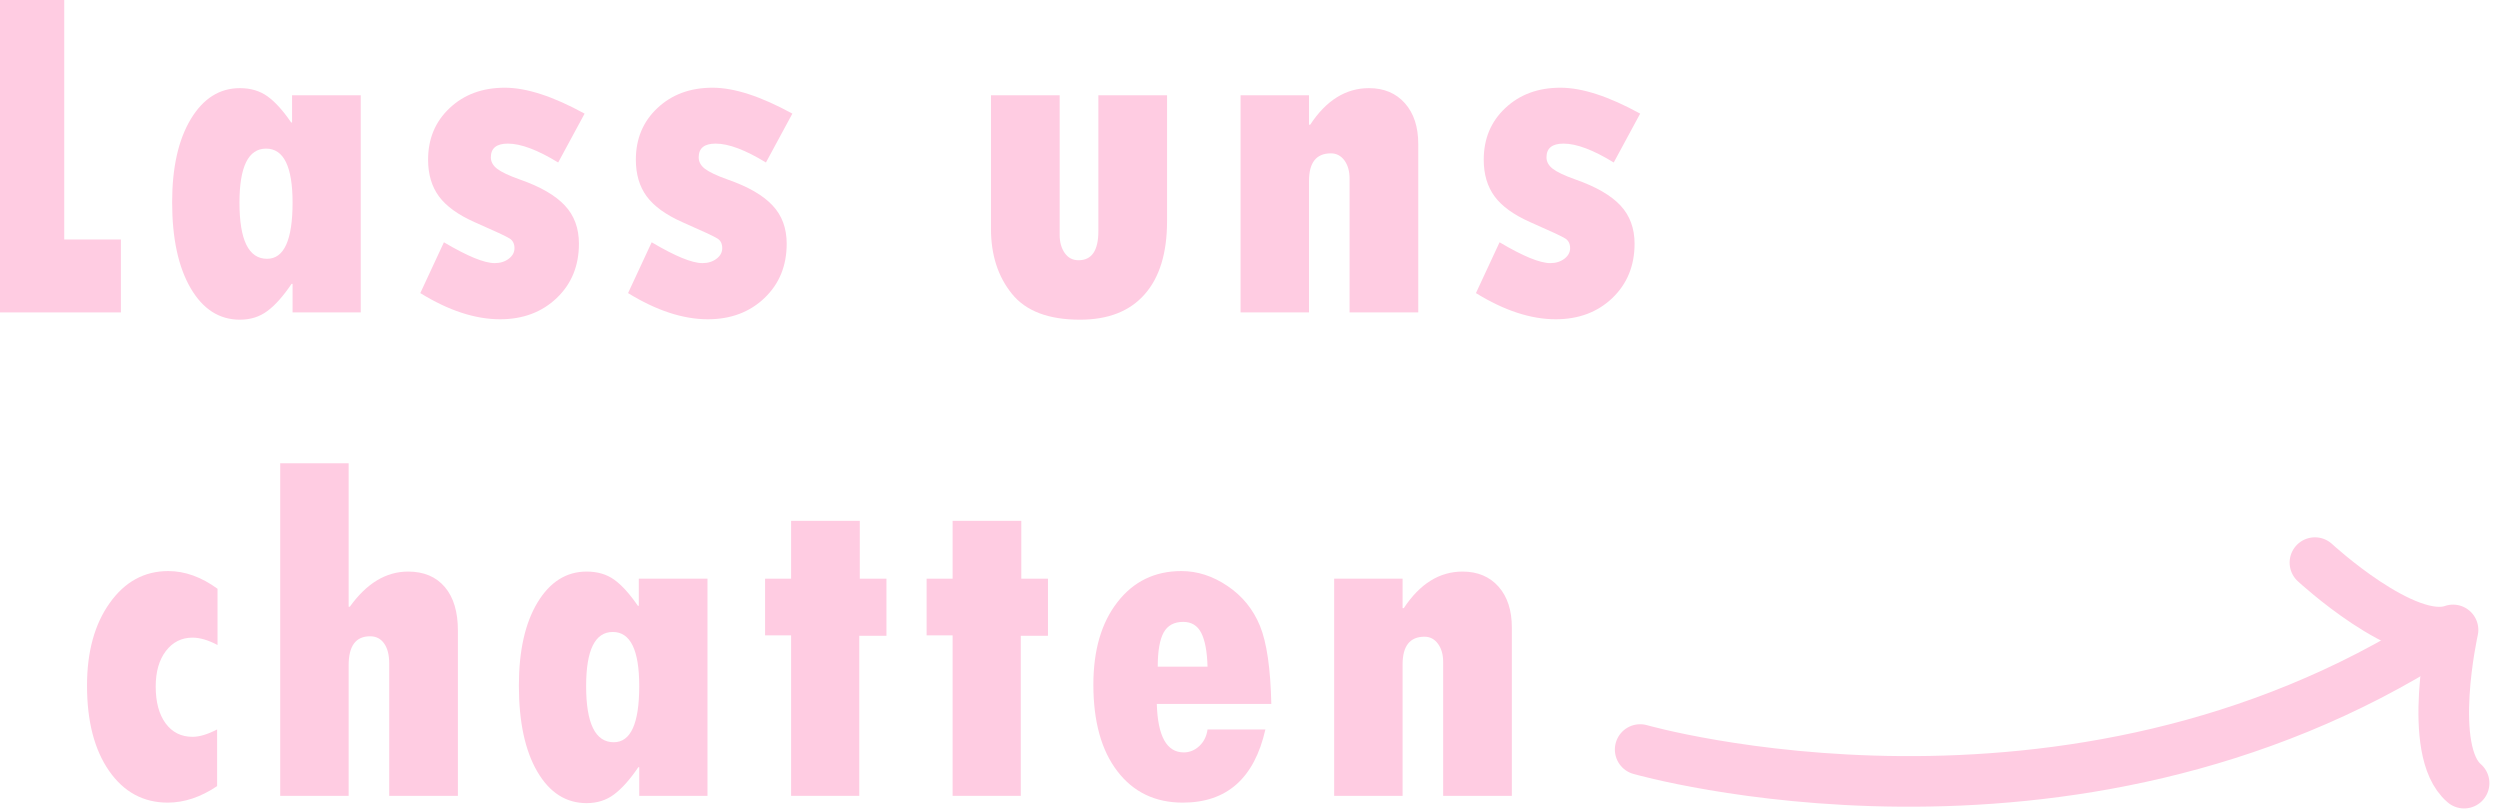 <?xml version="1.0" encoding="UTF-8" standalone="no"?>
<!DOCTYPE svg PUBLIC "-//W3C//DTD SVG 1.1//EN" "http://www.w3.org/Graphics/SVG/1.1/DTD/svg11.dtd">
<svg width="100%" height="100%" viewBox="0 0 4528 1467" version="1.1" xmlns="http://www.w3.org/2000/svg" xmlns:xlink="http://www.w3.org/1999/xlink" xml:space="preserve" xmlns:serif="http://www.serif.com/" style="fill-rule:evenodd;clip-rule:evenodd;stroke-linecap:round;stroke-linejoin:round;stroke-miterlimit:1.5;">
    <g transform="matrix(1,0,0,1,-41663.6,-16712.4)">
        <g transform="matrix(1.534,0,0,1.534,-22541.9,-6946.54)">
            <path d="M41846.4,15419.9L41930.8,15419.9L41930.8,15705.8L41997.7,15705.8L41997.7,15791.9L41846.4,15791.9L41846.4,15419.9Z" style="fill:rgb(255,204,226);fill-rule:nonzero;"/>
        </g>
        <g transform="matrix(1.534,0,0,1.534,-22541.9,-6946.54)">
            <path d="M42200.4,15791.9L42200.4,15758.2L42199.2,15758.2C42189.4,15772.7 42179.9,15783.4 42170.7,15790.2C42161.5,15797.1 42150.7,15800.5 42138.2,15800.5C42113.9,15800.5 42094.5,15788.1 42080,15763.2C42065.5,15738.3 42058.2,15704.5 42058.2,15661.8C42058.2,15620.7 42065.6,15588 42080.2,15563.7C42094.9,15539.3 42114.2,15527.1 42138.2,15527.1C42151,15527.1 42161.9,15530.4 42170.8,15536.8C42179.7,15543.2 42189,15553.4 42198.7,15567.6L42199.8,15567.6L42199.8,15535.5L42280.9,15535.5L42280.9,15791.9L42200.4,15791.9ZM42200.4,15662.3C42200.4,15619.8 42190,15598.5 42169.1,15598.5C42148.2,15598.5 42137.7,15619.8 42137.7,15662.3C42137.7,15706.5 42148.5,15728.6 42170.3,15728.6C42190.3,15728.6 42200.4,15706.5 42200.4,15662.3Z" style="fill:rgb(255,204,226);fill-rule:nonzero;"/>
        </g>
        <g transform="matrix(1.534,0,0,1.534,-22541.9,-6946.54)">
            <path d="M42379.1,15709.1C42406.8,15725.5 42426.7,15733.7 42439,15733.7C42445.7,15733.7 42451.3,15731.9 42455.7,15728.5C42460.2,15725.1 42462.4,15720.9 42462.4,15716.1C42462.4,15710.9 42460.5,15707.1 42456.8,15704.7C42453.1,15702.3 42439.2,15695.8 42415,15685.2C42395.7,15676.6 42381.8,15666.5 42373.2,15654.9C42364.7,15643.3 42360.4,15628.9 42360.4,15611.6C42360.4,15586.9 42368.9,15566.5 42385.9,15550.6C42402.9,15534.6 42424.6,15526.6 42451,15526.6C42476.6,15526.6 42508,15536.8 42545.2,15557.2L42514,15614.9C42489.8,15600.1 42470,15592.6 42454.6,15592.6C42441.2,15592.6 42434.5,15598 42434.5,15608.8C42434.5,15614 42437,15618.5 42441.9,15622.3C42446.8,15626.1 42455.8,15630.4 42468.8,15635C42493.2,15643.5 42510.8,15653.8 42521.9,15665.7C42533,15677.5 42538.5,15692.6 42538.5,15710.8C42538.5,15736.8 42529.8,15758.2 42512.3,15774.9C42494.8,15791.6 42472.5,15800 42445.4,15800C42416,15800 42384.6,15789.7 42351.2,15769.1L42379.1,15709.1Z" style="fill:rgb(255,204,226);fill-rule:nonzero;"/>
        </g>
        <g transform="matrix(1.534,0,0,1.534,-22541.9,-6946.54)">
            <path d="M42624.4,15709.1C42652.1,15725.5 42672,15733.7 42684.3,15733.7C42691,15733.7 42696.6,15731.9 42701,15728.5C42705.5,15725.1 42707.7,15720.9 42707.7,15716.1C42707.7,15710.9 42705.9,15707.1 42702.1,15704.7C42698.4,15702.3 42684.5,15695.8 42660.3,15685.2C42641,15676.6 42627.1,15666.5 42618.5,15654.9C42610,15643.3 42605.7,15628.9 42605.7,15611.6C42605.7,15586.9 42614.2,15566.5 42631.2,15550.6C42648.2,15534.6 42669.9,15526.6 42696.3,15526.6C42721.9,15526.6 42753.3,15536.8 42790.5,15557.2L42759.3,15614.9C42735.1,15600.1 42715.3,15592.6 42699.9,15592.6C42686.5,15592.6 42679.9,15598 42679.9,15608.8C42679.9,15614 42682.3,15618.5 42687.2,15622.3C42692.2,15626.1 42701.1,15630.4 42714.1,15635C42738.5,15643.5 42756.2,15653.8 42767.2,15665.7C42778.3,15677.5 42783.8,15692.6 42783.8,15710.8C42783.8,15736.8 42775.1,15758.2 42757.6,15774.9C42740.1,15791.6 42717.8,15800 42690.7,15800C42661.4,15800 42630,15789.7 42596.5,15769.1L42624.4,15709.1Z" style="fill:rgb(255,204,226);fill-rule:nonzero;"/>
        </g>
        <g transform="matrix(1.534,0,0,1.534,-22541.9,-6946.54)">
            <path d="M43025,15535.5L43106.1,15535.5L43106.1,15700.5C43106.1,15709 43108.1,15716.1 43112.1,15721.8C43116.1,15727.5 43121.5,15730.3 43128.4,15730.3C43144,15730.3 43151.8,15718.9 43151.8,15696L43151.8,15535.5L43232.9,15535.5L43232.9,15684.1C43232.9,15721.8 43224.1,15750.6 43206.4,15770.6C43188.8,15790.6 43163.3,15800.5 43130.1,15800.5C43092.9,15800.5 43066.1,15790.3 43049.7,15769.9C43033.2,15749.5 43025,15723.9 43025,15693.2L43025,15535.5Z" style="fill:rgb(255,204,226);fill-rule:nonzero;"/>
        </g>
        <g transform="matrix(1.534,0,0,1.534,-22541.9,-6946.54)">
            <path d="M43400.5,15535.5L43400.5,15570.3L43401.9,15570.3C43420.8,15541.5 43444,15527.1 43471.3,15527.1C43489.1,15527.1 43503.3,15533.1 43513.8,15545C43524.3,15556.9 43529.5,15572.9 43529.5,15593.2L43529.5,15791.9L43448.4,15791.9L43448.4,15633.9C43448.4,15625.2 43446.4,15618 43442.3,15612.4C43438.2,15606.9 43432.9,15604.1 43426.4,15604.1C43409.1,15604.1 43400.5,15614.9 43400.5,15636.7L43400.5,15791.9L43319.7,15791.9L43319.7,15535.5L43400.5,15535.5Z" style="fill:rgb(255,204,226);fill-rule:nonzero;"/>
        </g>
        <g transform="matrix(1.534,0,0,1.534,-22541.9,-6946.54)">
            <path d="M43625.5,15709.1C43653.1,15725.5 43673.1,15733.7 43685.4,15733.7C43692.1,15733.7 43697.6,15731.9 43702.1,15728.5C43706.5,15725.1 43708.8,15720.9 43708.8,15716.1C43708.8,15710.9 43706.9,15707.1 43703.2,15704.7C43699.5,15702.3 43685.6,15695.8 43661.4,15685.2C43642.1,15676.6 43628.1,15666.5 43619.6,15654.9C43611.1,15643.3 43606.8,15628.9 43606.8,15611.6C43606.8,15586.9 43615.3,15566.5 43632.3,15550.6C43649.3,15534.6 43671,15526.6 43697.4,15526.6C43723,15526.6 43754.4,15536.8 43791.5,15557.2L43760.3,15614.9C43736.2,15600.1 43716.4,15592.6 43701,15592.6C43687.6,15592.6 43680.9,15598 43680.9,15608.8C43680.9,15614 43683.4,15618.5 43688.3,15622.3C43693.2,15626.1 43702.2,15630.4 43715.2,15635C43739.5,15643.5 43757.2,15653.8 43768.3,15665.7C43779.3,15677.5 43784.9,15692.6 43784.9,15710.8C43784.9,15736.8 43776.1,15758.2 43758.7,15774.9C43741.2,15791.6 43718.9,15800 43691.8,15800C43662.4,15800 43631,15789.7 43597.6,15769.1L43625.5,15709.1Z" style="fill:rgb(255,204,226);fill-rule:nonzero;"/>
        </g>
        <g transform="matrix(1.534,0,0,1.534,-22541.9,-6946.54)">
            <path d="M42111.3,16284.3L42111.3,16351.2C42092,16364.2 42072.5,16370.7 42053,16370.7C42024.2,16370.7 42001.2,16358.2 41983.8,16333.3C41966.4,16308.3 41957.7,16274.7 41957.7,16232.5C41957.7,16192.6 41966.6,16160.1 41984.5,16135C42002.3,16109.9 42025.4,16097.3 42053.6,16097.3C42073.3,16097.3 42092.7,16104.3 42111.8,16118.2L42111.8,16184.6C42100.9,16178.8 42091,16175.9 42082.3,16175.9C42069.3,16175.9 42058.8,16181.2 42050.8,16191.7C42042.8,16202.2 42038.8,16216.2 42038.8,16233.6C42038.8,16252 42042.7,16266.5 42050.5,16277.1C42058.3,16287.7 42068.9,16293 42082.3,16293C42090.5,16293 42100.1,16290.1 42111.3,16284.3Z" style="fill:rgb(255,204,226);fill-rule:nonzero;"/>
        </g>
        <g transform="matrix(1.534,0,0,1.534,-22541.9,-6946.54)">
            <path d="M42185.8,15970L42266.6,15970L42266.6,16139.4L42268,16139.4C42287.9,16111.7 42310.8,16097.9 42336.8,16097.9C42355.4,16097.9 42369.8,16104 42380.2,16116.2C42390.5,16128.3 42395.6,16145.5 42395.6,16167.6L42395.6,16362.7L42314.5,16362.7L42314.5,16206.3C42314.5,16196.3 42312.5,16188.4 42308.5,16182.8C42304.5,16177.1 42299,16174.3 42291.9,16174.3C42275,16174.3 42266.6,16185.7 42266.6,16208.5L42266.6,16362.7L42185.8,16362.7L42185.8,15970Z" style="fill:rgb(255,204,226);fill-rule:nonzero;"/>
        </g>
        <g transform="matrix(1.534,0,0,1.534,-22541.9,-6946.54)">
            <path d="M42609.7,16362.7L42609.7,16328.9L42608.6,16328.9C42598.8,16343.4 42589.2,16354.1 42580,16361C42570.8,16367.9 42560,16371.3 42547.6,16371.3C42523.2,16371.3 42503.8,16358.9 42489.3,16334C42474.8,16309.1 42467.6,16275.2 42467.6,16232.5C42467.6,16191.5 42474.9,16158.8 42489.6,16134.4C42504.3,16110.1 42523.6,16097.9 42547.6,16097.9C42560.4,16097.9 42571.3,16101.1 42580.2,16107.5C42589.1,16113.9 42598.4,16124.2 42608.1,16138.3L42609.2,16138.3L42609.2,16106.3L42690.3,16106.3L42690.3,16362.7L42609.7,16362.7ZM42609.7,16233.1C42609.7,16190.5 42599.3,16169.2 42578.5,16169.2C42557.5,16169.2 42547,16190.5 42547,16233.1C42547,16277.3 42557.9,16299.4 42579.6,16299.4C42599.7,16299.4 42609.7,16277.3 42609.7,16233.1Z" style="fill:rgb(255,204,226);fill-rule:nonzero;"/>
        </g>
        <g transform="matrix(1.534,0,0,1.534,-22541.9,-6946.54)">
            <path d="M42789,16038L42870.1,16038L42870.1,16106.3L42901.6,16106.3L42901.6,16173.7L42869.5,16173.7L42869.5,16362.7L42789,16362.7L42789,16173.2L42758.3,16173.2L42758.3,16106.3L42789,16106.3L42789,16038Z" style="fill:rgb(255,204,226);fill-rule:nonzero;"/>
        </g>
        <g transform="matrix(1.534,0,0,1.534,-22541.9,-6946.54)">
            <path d="M42979.7,16038L43060.8,16038L43060.8,16106.3L43092.3,16106.3L43092.3,16173.7L43060.2,16173.7L43060.2,16362.7L42979.7,16362.7L42979.7,16173.2L42949,16173.2L42949,16106.3L42979.7,16106.3L42979.7,16038Z" style="fill:rgb(255,204,226);fill-rule:nonzero;"/>
        </g>
        <g transform="matrix(1.534,0,0,1.534,-22541.9,-6946.54)">
            <path d="M43280.7,16284.3L43349,16284.3C43336,16341.9 43303.5,16370.7 43251.5,16370.7C43219,16370.7 43193.2,16358.4 43174.3,16333.7C43155.3,16309 43145.9,16274.9 43145.9,16231.4C43145.9,16190.9 43155.3,16158.4 43174.3,16134C43193.2,16109.6 43218.4,16097.3 43249.8,16097.3C43268.8,16097.3 43287,16103.2 43304.4,16115C43321.9,16126.8 43334.6,16142.5 43342.6,16162C43350.6,16181.5 43355.1,16212.3 43356,16254.2L43220.8,16254.2C43221.9,16292.3 43232.5,16311.4 43252.6,16311.4C43259.5,16311.4 43265.6,16308.9 43271,16303.9C43276.4,16298.8 43279.6,16292.3 43280.7,16284.3ZM43221.9,16210.2L43280.7,16210.2C43280.2,16192.2 43277.7,16178.9 43273.2,16170.2C43268.8,16161.6 43261.7,16157.3 43252,16157.3C43241.3,16157.3 43233.6,16161.4 43228.9,16169.8C43224.3,16178.2 43221.9,16191.6 43221.9,16210.2Z" style="fill:rgb(255,204,226);fill-rule:nonzero;"/>
        </g>
        <g transform="matrix(1.534,0,0,1.534,-22541.9,-6946.54)">
            <path d="M43511,16106.3L43511,16141.1L43512.4,16141.1C43531.4,16112.3 43554.5,16097.9 43581.8,16097.9C43599.6,16097.9 43613.8,16103.9 43624.3,16115.7C43634.8,16127.6 43640,16143.7 43640,16164L43640,16362.7L43558.9,16362.7L43558.9,16204.6C43558.9,16195.9 43556.9,16188.8 43552.8,16183.2C43548.7,16177.6 43543.4,16174.8 43536.9,16174.8C43519.7,16174.8 43511,16185.7 43511,16207.4L43511,16362.7L43430.2,16362.7L43430.2,16106.3L43511,16106.3Z" style="fill:rgb(255,204,226);fill-rule:nonzero;"/>
        </g>
        <g transform="matrix(1.534,0,0,1.534,-22487.6,-9370.7)">
            <path d="M43756.1,17888.3C43756.1,17888.3 44261.9,18033.6 44699.6,17753.3" style="fill:none;stroke:rgb(255,204,226);stroke-width:59.74px;"/>
        </g>
        <g transform="matrix(1.379,0.672,-0.672,1.379,-4328.8,-36502.6)">
            <path d="M44896.1,17450.2C44896.1,17450.2 45036.1,17492.4 45077.5,17450.2C45077.5,17450.2 45111.3,17592.4 45168.5,17607.1" style="fill:none;stroke:rgb(255,204,226);stroke-width:59.74px;"/>
        </g>
    </g>
</svg>
